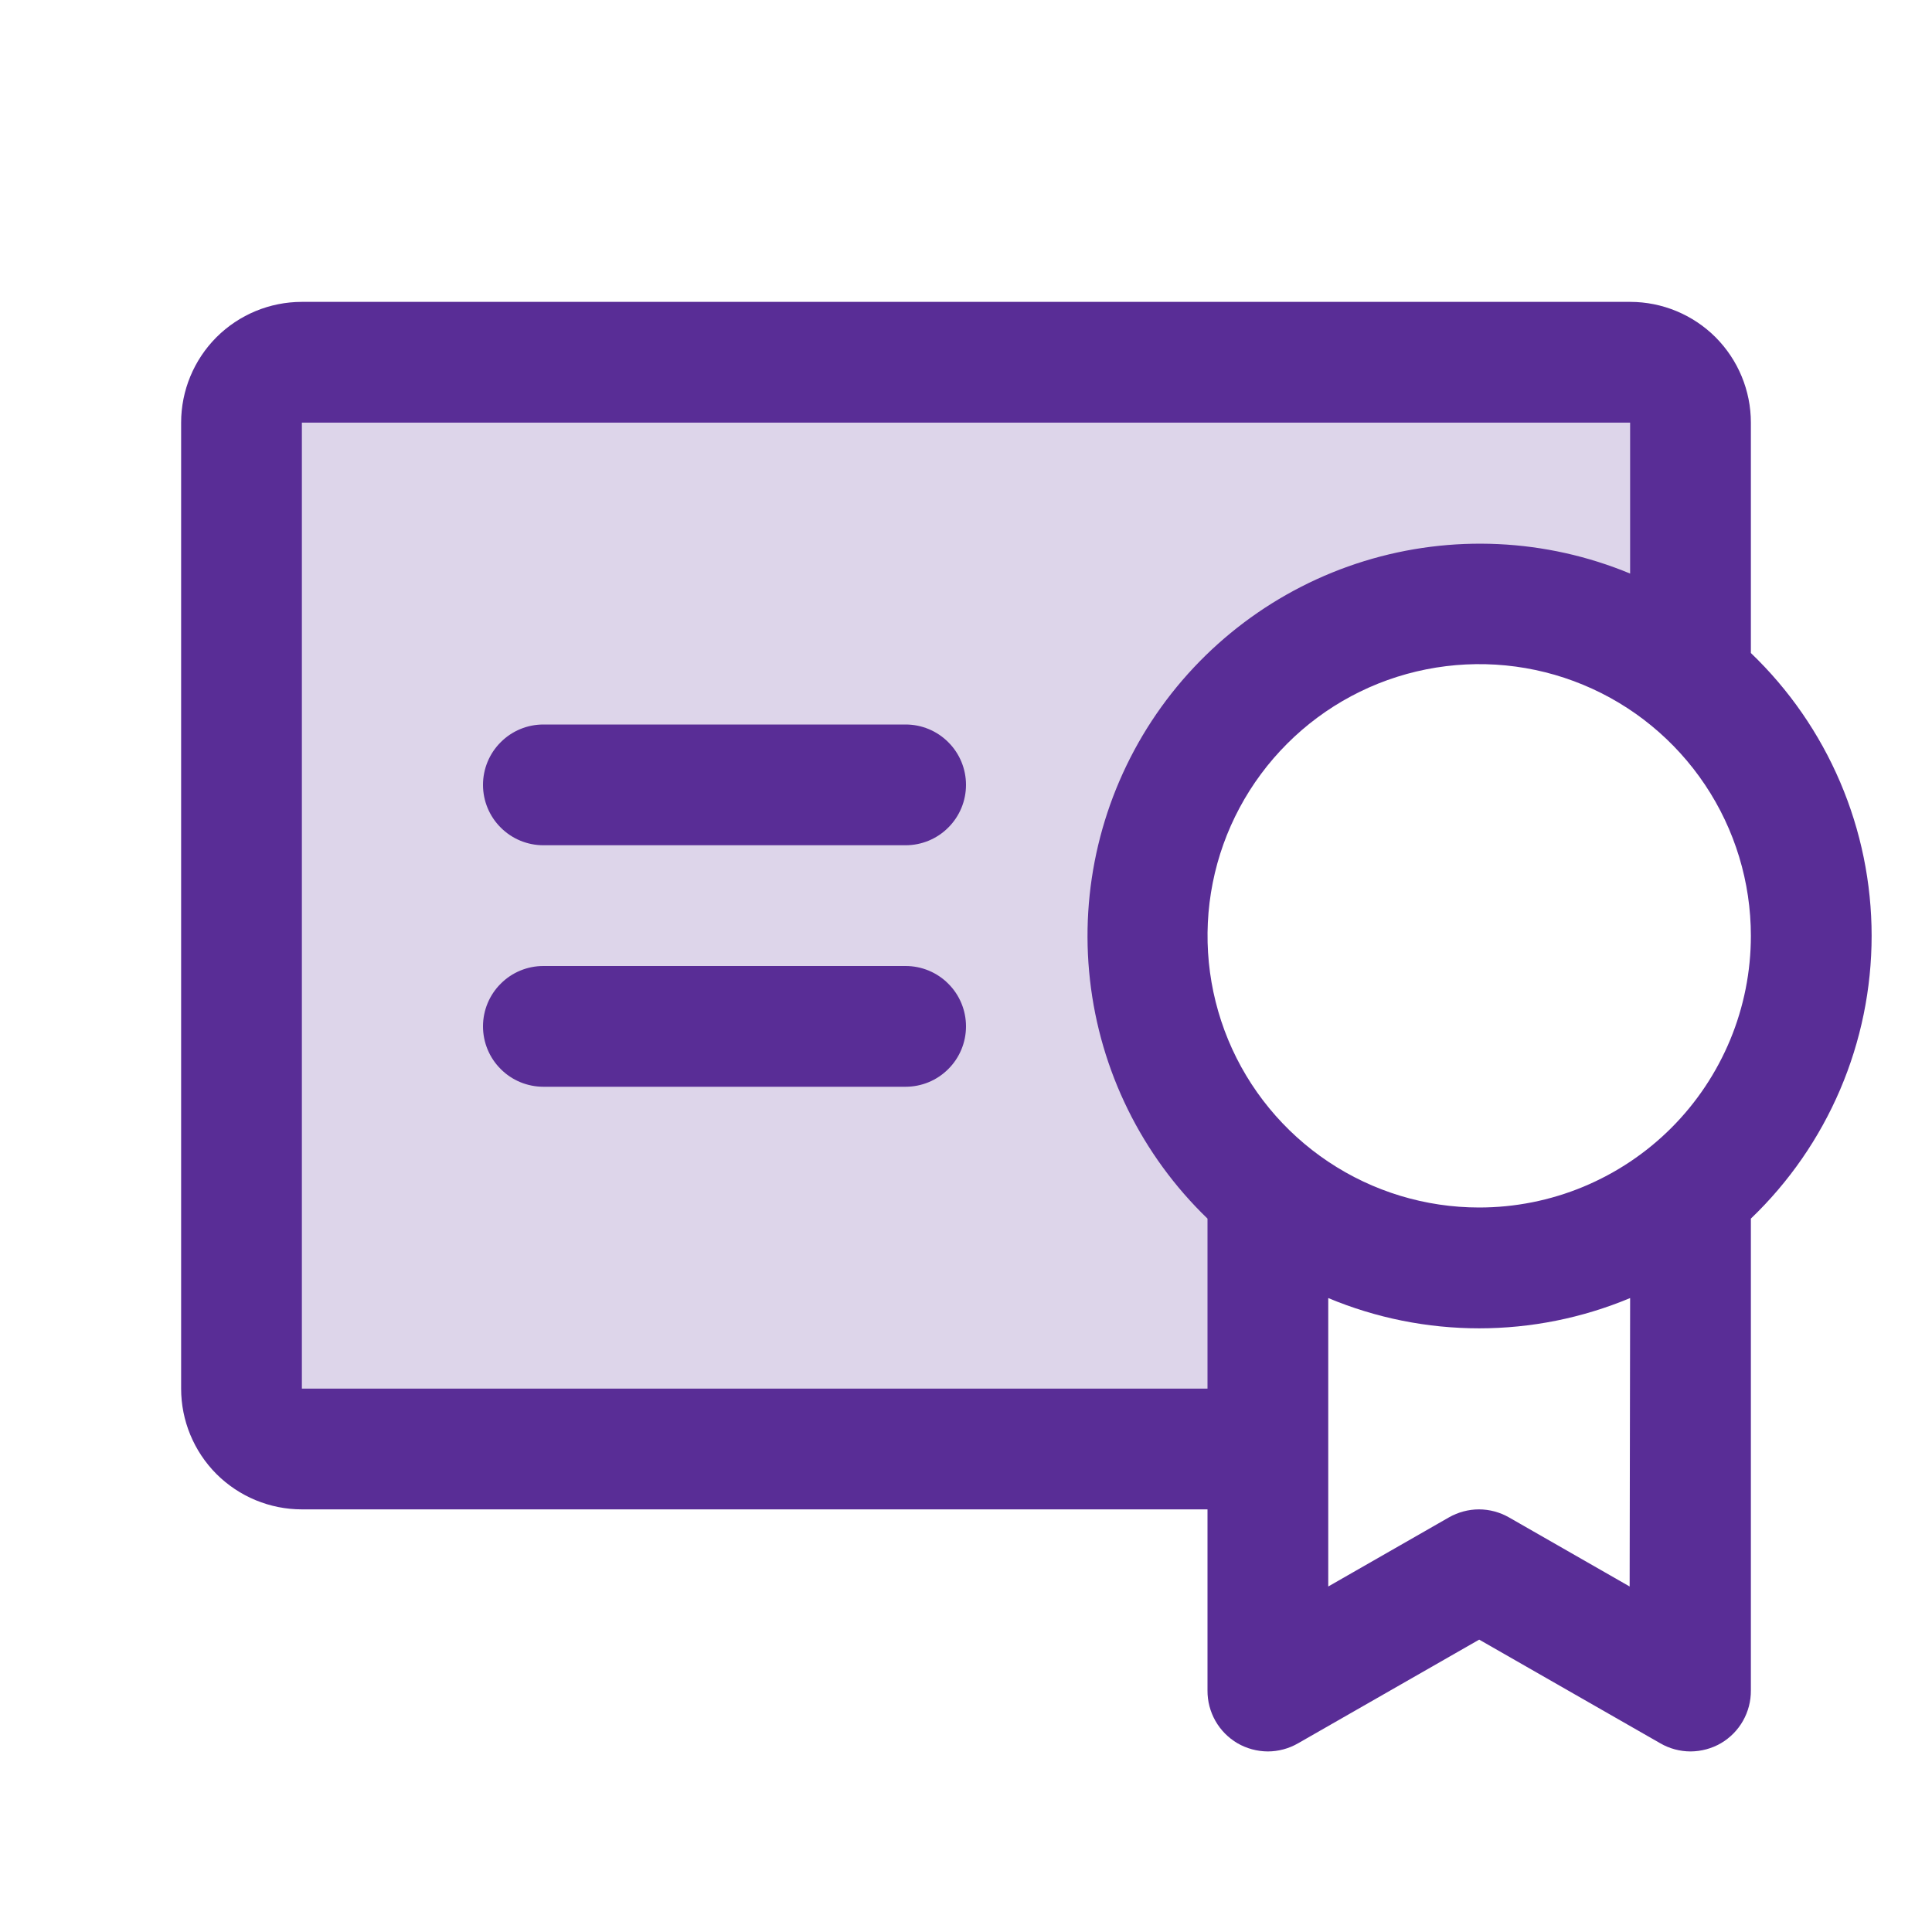 <svg width="24" height="24" viewBox="0 0 24 24" fill="none" xmlns="http://www.w3.org/2000/svg">
<path opacity="0.2" d="M21 5.25V8.443C20.583 8.094 20.1 7.832 19.581 7.67C19.062 7.508 18.516 7.451 17.974 7.501C17.433 7.551 16.906 7.708 16.426 7.963C15.945 8.217 15.519 8.564 15.173 8.983C14.827 9.403 14.567 9.887 14.409 10.407C14.25 10.928 14.197 11.474 14.25 12.015C14.304 12.556 14.464 13.082 14.721 13.561C14.979 14.04 15.328 14.463 15.75 14.807V18H3.75C3.551 18 3.36 17.921 3.22 17.78C3.079 17.64 3 17.449 3 17.25V5.25C3 5.051 3.079 4.86 3.22 4.72C3.36 4.579 3.551 4.5 3.75 4.5H20.25C20.449 4.5 20.64 4.579 20.78 4.72C20.921 4.86 21 5.051 21 5.25Z" fill="#592D96"/>
<path d="M12 12.75C12 12.949 11.921 13.14 11.78 13.28C11.64 13.421 11.449 13.5 11.25 13.5H6.75C6.551 13.5 6.36 13.421 6.22 13.28C6.079 13.14 6 12.949 6 12.75C6 12.551 6.079 12.36 6.22 12.22C6.36 12.079 6.551 12 6.75 12H11.25C11.449 12 11.64 12.079 11.78 12.22C11.921 12.36 12 12.551 12 12.75ZM11.25 9H6.75C6.551 9 6.36 9.079 6.22 9.22C6.079 9.36 6 9.551 6 9.75C6 9.949 6.079 10.14 6.22 10.28C6.36 10.421 6.551 10.5 6.75 10.5H11.25C11.449 10.5 11.64 10.421 11.78 10.28C11.921 10.14 12 9.949 12 9.75C12 9.551 11.921 9.36 11.78 9.22C11.64 9.079 11.449 9 11.25 9ZM21.75 15.138V21C21.751 21.132 21.717 21.262 21.652 21.377C21.587 21.492 21.492 21.588 21.378 21.655C21.264 21.721 21.134 21.756 21.002 21.757C20.869 21.757 20.739 21.722 20.625 21.656L18.375 20.368L16.125 21.656C16.011 21.722 15.88 21.757 15.748 21.757C15.616 21.756 15.486 21.721 15.372 21.655C15.258 21.588 15.163 21.492 15.098 21.377C15.033 21.262 14.999 21.132 15 21V18.75H3.75C3.352 18.75 2.971 18.592 2.689 18.311C2.408 18.029 2.25 17.648 2.25 17.25V5.25C2.25 4.852 2.408 4.471 2.689 4.189C2.971 3.908 3.352 3.75 3.75 3.75H20.25C20.648 3.75 21.029 3.908 21.311 4.189C21.592 4.471 21.75 4.852 21.75 5.25V8.112C22.224 8.566 22.601 9.111 22.859 9.715C23.117 10.319 23.25 10.969 23.25 11.625C23.25 12.281 23.117 12.931 22.859 13.535C22.601 14.139 22.224 14.684 21.75 15.138ZM15 17.25V15.138C14.183 14.35 13.666 13.301 13.54 12.172C13.413 11.044 13.684 9.907 14.306 8.957C14.929 8.007 15.863 7.305 16.948 6.97C18.033 6.636 19.201 6.69 20.25 7.125V5.25H3.75V17.25H15ZM20.25 16.125C19.656 16.373 19.019 16.501 18.375 16.501C17.731 16.501 17.094 16.373 16.5 16.125V19.708L18 18.849C18.113 18.785 18.242 18.75 18.372 18.75C18.503 18.75 18.631 18.785 18.744 18.849L20.244 19.708L20.25 16.125ZM21.75 11.625C21.75 10.957 21.552 10.305 21.181 9.75C20.81 9.195 20.283 8.762 19.667 8.507C19.05 8.251 18.371 8.185 17.717 8.315C17.062 8.445 16.46 8.767 15.989 9.239C15.517 9.711 15.195 10.312 15.065 10.967C14.935 11.621 15.002 12.3 15.257 12.917C15.512 13.533 15.945 14.06 16.5 14.431C17.055 14.802 17.707 15 18.375 15C18.818 15 19.257 14.913 19.667 14.743C20.076 14.573 20.448 14.325 20.762 14.011C21.075 13.698 21.323 13.326 21.493 12.917C21.663 12.507 21.75 12.068 21.75 11.625Z" fill="#592D96"/>
</svg>
